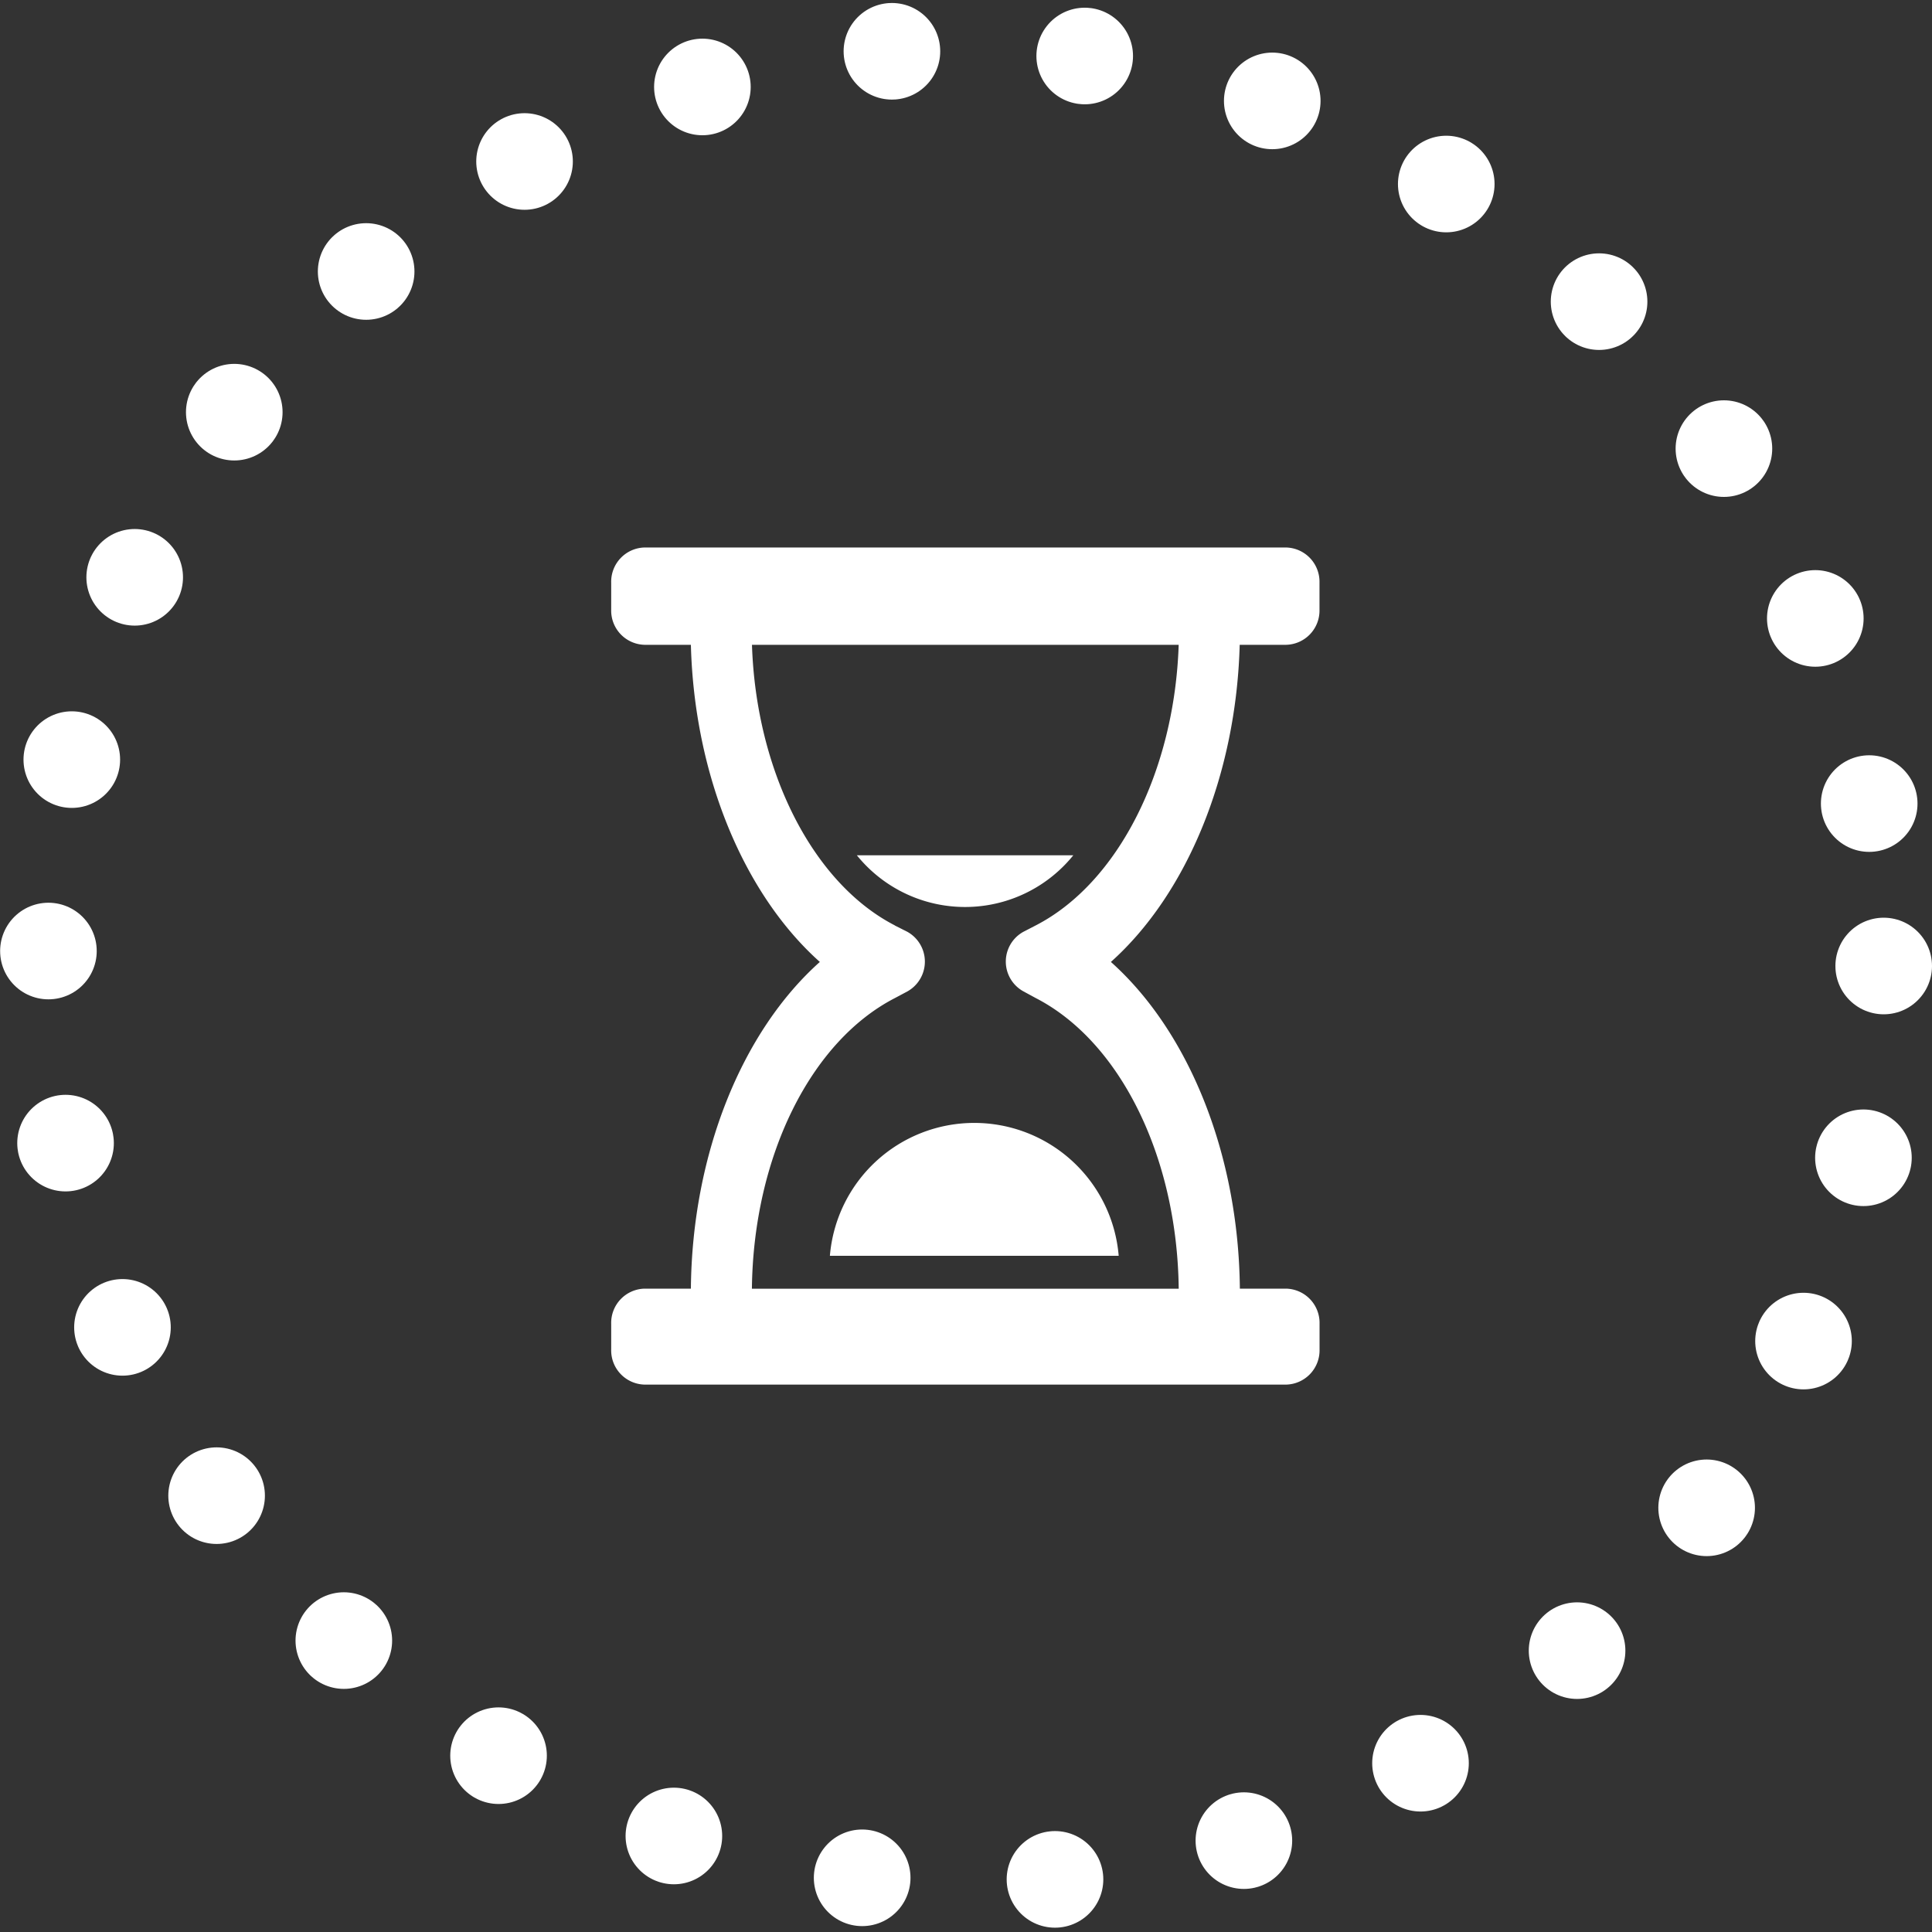 <svg id="Component_3_1" data-name="Component 3 – 1" xmlns="http://www.w3.org/2000/svg" width="60" height="60" viewBox="0 0 60 60">
  <rect x="0" y="0" width="60" height="60" fill="#333333" stroke="none"/>
  <g id="Эллипс_1" data-name="Эллипс 1" fill="none" stroke="#fff" stroke-linecap="round" stroke-width="3" stroke-dasharray="0 6">
    <circle cx="30" cy="30" r="30" stroke="none"/>
    <circle cx="30" cy="30" r="28.5" fill="none"/>
  </g>
  <path id="Forma_1" data-name="Forma 1" d="M846.014,2503a1.063,1.063,0,0,1-1.033-1.09v-.8a1.063,1.063,0,0,1,1.033-1.09h1.442c.039-4.178,1.583-7.985,4.005-10.146-2.365-2.112-3.9-5.806-4.005-9.849h-1.442a1.063,1.063,0,0,1-1.033-1.09v-.842a1.063,1.063,0,0,1,1.033-1.09h19.93a1.064,1.064,0,0,1,1.034,1.09v.842a1.063,1.063,0,0,1-1.034,1.09H864.5c-.109,4.043-1.64,7.737-4,9.849,2.421,2.163,3.965,5.97,4.005,10.146h1.441a1.064,1.064,0,0,1,1.034,1.09v.8a1.064,1.064,0,0,1-1.034,1.09Zm7.776-14.258.385.194a1.06,1.06,0,0,1,0,1.856l-.385.205c-2.623,1.353-4.393,4.936-4.439,9.026h13.255c-.046-4.089-1.814-7.674-4.437-9.026l-.387-.21a1.056,1.056,0,0,1,0-1.849l.387-.2c2.557-1.319,4.308-4.8,4.436-8.713H849.353C849.48,2483.934,851.23,2487.42,853.79,2488.739ZM851.773,2499a4.5,4.5,0,0,1,8.969,0Zm.837-12.439h6.723a4.32,4.32,0,0,1-6.723,0Z" transform="translate(-826 -2460)" fill="#fff"/>
</svg>
